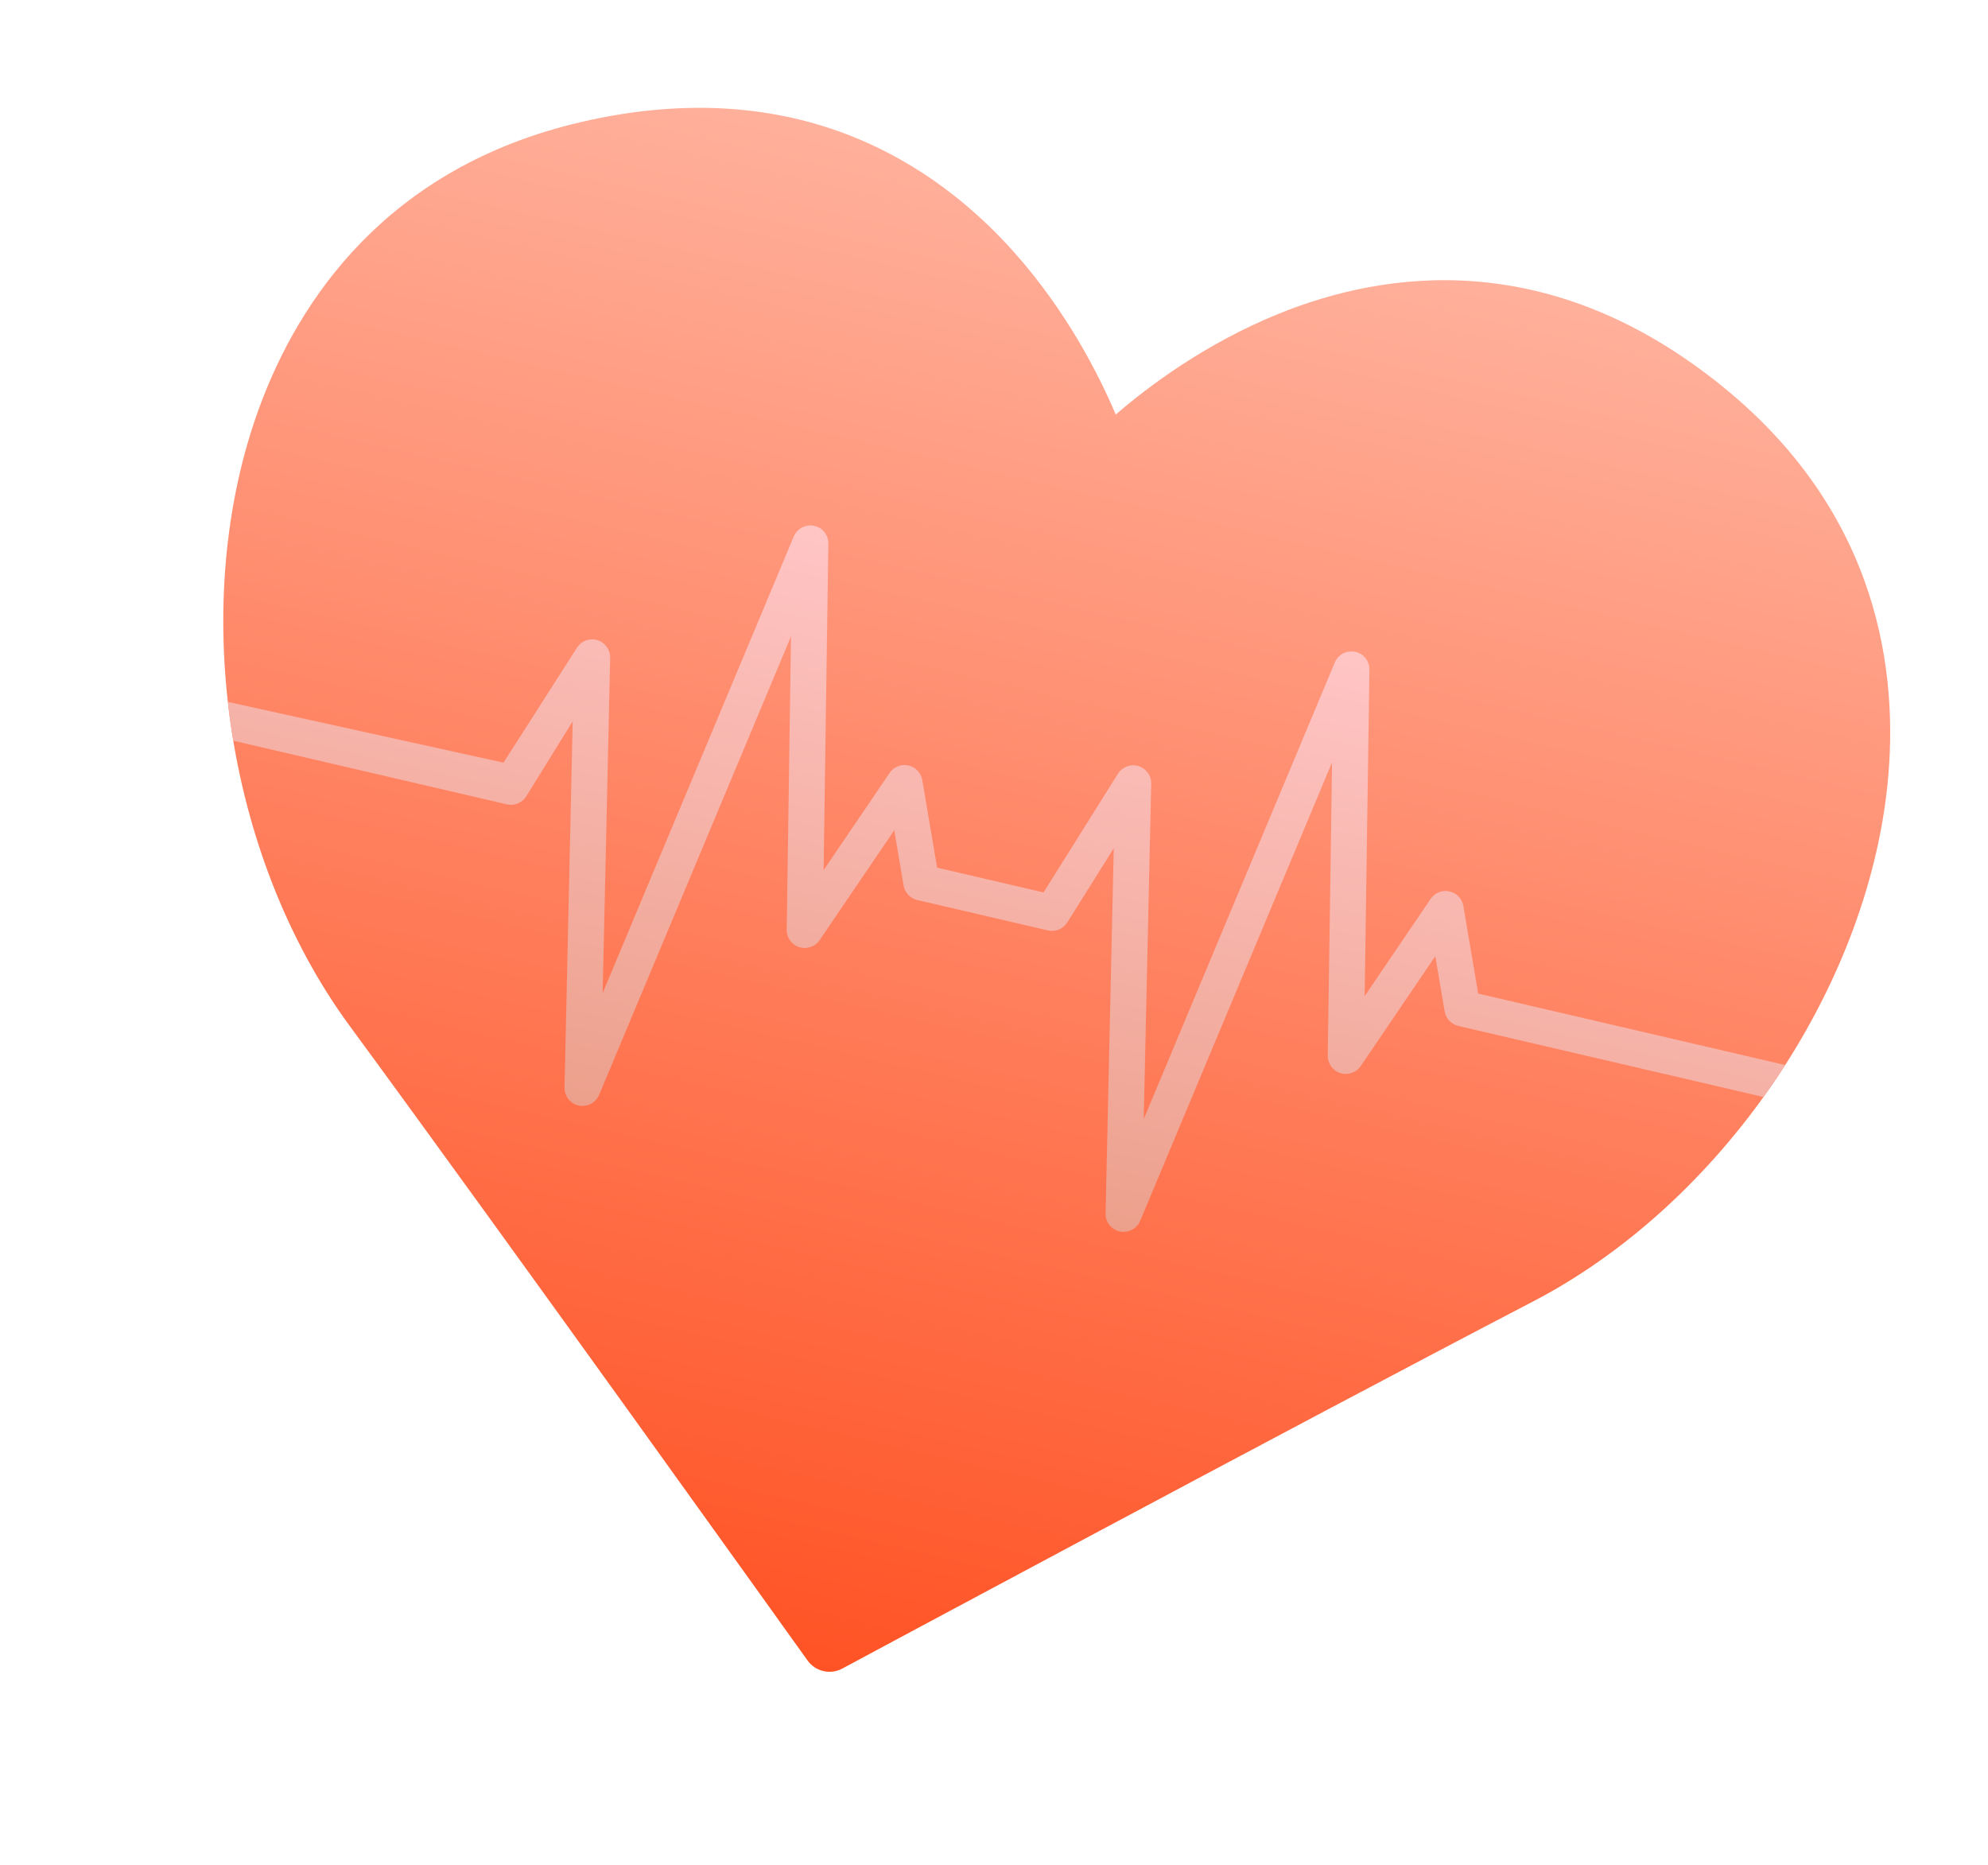 <svg width="129" height="121" viewBox="0 0 129 121" fill="none" xmlns="http://www.w3.org/2000/svg">
<path d="M122.476 50.925C123.218 43.732 121.985 33.427 111.905 25.182C100.698 16.017 89.961 17.51 82.927 20.376C78.184 22.308 74.511 25.072 72.4 26.897C71.312 24.328 69.236 20.226 65.834 16.398C60.788 10.72 51.812 4.641 37.711 7.917C25.026 10.864 19.371 19.566 16.86 26.348C12.183 38.98 14.578 55.513 22.684 66.552C33.141 80.793 52.209 107.465 52.401 107.732C52.657 108.091 53.026 108.326 53.429 108.42C53.832 108.514 54.267 108.466 54.656 108.257C54.946 108.101 83.83 92.589 99.501 84.428C111.647 78.102 121.095 64.325 122.476 50.925Z" fill="url(#paint0_linear_261_3362)"/>
<path d="M32.891 52.187C33.373 52.299 33.874 52.095 34.14 51.678L37.163 46.794L36.632 70.556C36.619 71.118 37.011 71.616 37.557 71.725C38.106 71.842 38.661 71.552 38.877 71.034L51.328 41.288L51.05 60.323C51.043 60.839 51.375 61.299 51.867 61.454C52.358 61.607 52.895 61.423 53.185 60.996L58.028 53.866L58.635 57.451C58.714 57.915 59.064 58.287 59.522 58.394L67.998 60.366C68.484 60.479 68.988 60.272 69.253 59.849L72.271 55.035L71.741 78.727C71.728 79.281 72.106 79.766 72.644 79.891C72.651 79.892 72.659 79.894 72.666 79.896C73.215 80.012 73.77 79.722 73.987 79.204L86.437 49.459L86.159 68.493C86.152 69.009 86.484 69.469 86.976 69.624C87.468 69.777 88.004 69.594 88.294 69.167L93.137 62.036L93.744 65.622C93.823 66.086 94.173 66.457 94.631 66.564L114.43 71.172L114.431 71.171C114.918 70.493 115.388 69.803 115.839 69.1L95.918 64.465L94.956 58.78C94.877 58.316 94.526 57.944 94.068 57.838C94.063 57.836 94.057 57.835 94.052 57.834C93.586 57.732 93.105 57.924 92.837 58.319L88.552 64.627L88.861 43.449C88.869 42.889 88.483 42.395 87.931 42.288C87.383 42.174 86.831 42.464 86.615 42.98L74.215 72.606L74.701 50.848C74.713 50.322 74.372 49.854 73.869 49.703C73.366 49.552 72.823 49.756 72.543 50.201L67.715 57.902L60.809 56.294L59.846 50.61C59.767 50.145 59.417 49.774 58.959 49.667C58.953 49.666 58.948 49.665 58.942 49.663C58.476 49.562 57.995 49.754 57.727 50.149L53.443 56.457L53.751 35.278C53.76 34.718 53.38 34.226 52.822 34.117C52.274 34.003 51.722 34.294 51.505 34.81L39.105 64.436L39.593 42.678C39.604 42.154 39.266 41.687 38.765 41.534C38.261 41.378 37.723 41.581 37.44 42.022L32.673 49.481C32.673 49.481 20.422 46.782 14.785 45.54C14.88 46.381 14.997 47.22 15.136 48.056C20.748 49.361 32.891 52.187 32.891 52.187Z" fill="url(#paint1_linear_261_3362)"/>
<defs>
<linearGradient id="paint0_linear_261_3362" x1="75.571" y1="13.271" x2="53.429" y2="108.42" gradientUnits="userSpaceOnUse">
<stop stop-color="#FFB09B"/>
<stop offset="1" stop-color="#FF5325"/>
</linearGradient>
<linearGradient id="paint1_linear_261_3362" x1="69.793" y1="38.066" x2="60.706" y2="77.113" gradientUnits="userSpaceOnUse">
<stop stop-color="#FFC5C5"/>
<stop offset="1" stop-color="#ECA08C"/>
</linearGradient>
</defs>
</svg>
